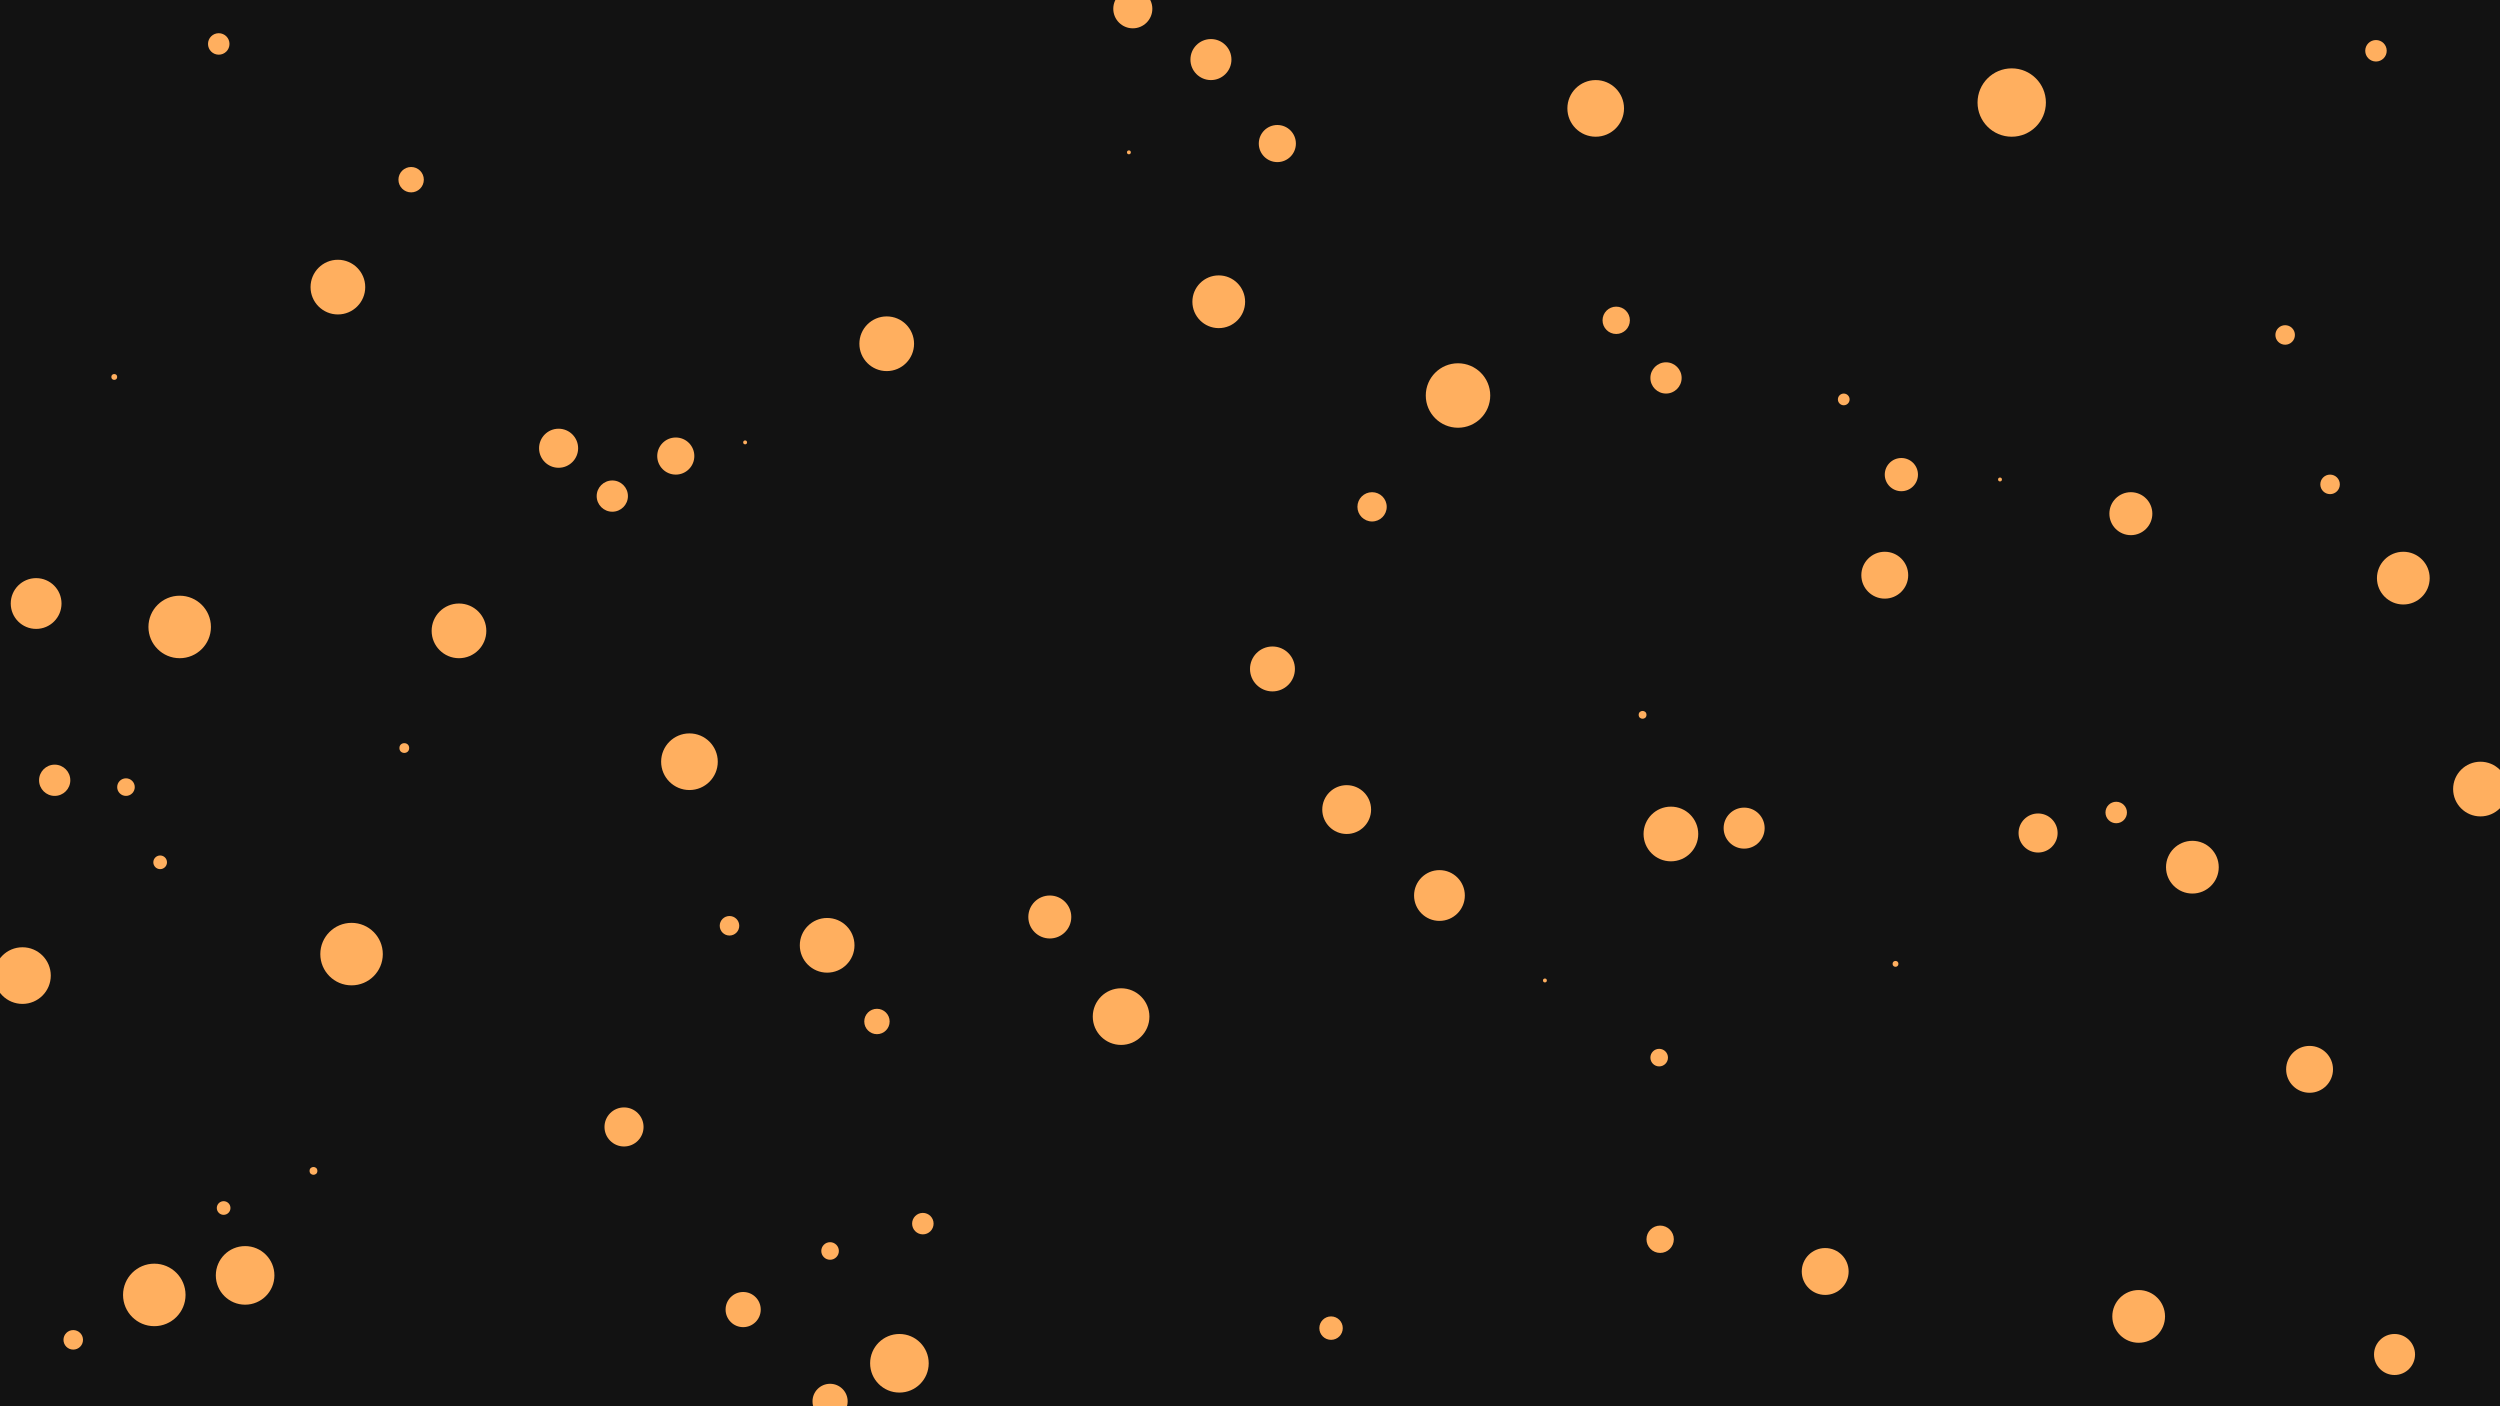 <svg id="visual" viewBox="0 0 2560 1440" width="2560" height="1440" xmlns="http://www.w3.org/2000/svg" xmlns:xlink="http://www.w3.org/1999/xlink" version="1.1"><rect x="0" y="0" width="2560" height="1440" fill="#121212"></rect><g fill="#ffaf5f"><circle r="35" cx="2060" cy="105"></circle><circle r="3" cx="1941" cy="987"></circle><circle r="2" cx="763" cy="453"></circle><circle r="14" cx="1655" cy="328"></circle><circle r="27" cx="2461" cy="592"></circle><circle r="25" cx="1379" cy="829"></circle><circle r="24" cx="1869" cy="1302"></circle><circle r="24" cx="1930" cy="589"></circle><circle r="24" cx="2365" cy="1095"></circle><circle r="5" cx="414" cy="766"></circle><circle r="27" cx="2245" cy="888"></circle><circle r="29" cx="1148" cy="1041"></circle><circle r="11" cx="945" cy="1253"></circle><circle r="9" cx="850" cy="1281"></circle><circle r="28" cx="470" cy="646"></circle><circle r="2" cx="1582" cy="1004"></circle><circle r="11" cx="2167" cy="832"></circle><circle r="13" cx="898" cy="1046"></circle><circle r="20" cx="639" cy="1154"></circle><circle r="20" cx="2087" cy="853"></circle><circle r="6" cx="1888" cy="409"></circle><circle r="29" cx="23" cy="999"></circle><circle r="4" cx="321" cy="1199"></circle><circle r="26" cx="1474" cy="917"></circle><circle r="28" cx="1711" cy="854"></circle><circle r="27" cx="1248" cy="309"></circle><circle r="7" cx="164" cy="883"></circle><circle r="32" cx="158" cy="1326"></circle><circle r="16" cx="56" cy="799"></circle><circle r="3" cx="117" cy="386"></circle><circle r="28" cx="908" cy="352"></circle><circle r="28" cx="2540" cy="808"></circle><circle r="30" cx="921" cy="1396"></circle><circle r="10" cx="2386" cy="496"></circle><circle r="11" cx="2433" cy="52"></circle><circle r="19" cx="1308" cy="147"></circle><circle r="9" cx="129" cy="806"></circle><circle r="32" cx="360" cy="977"></circle><circle r="22" cx="2182" cy="526"></circle><circle r="30" cx="251" cy="1306"></circle><circle r="18" cx="761" cy="1341"></circle><circle r="10" cx="747" cy="948"></circle><circle r="17" cx="1947" cy="486"></circle><circle r="11" cx="224" cy="45"></circle><circle r="2" cx="2048" cy="491"></circle><circle r="13" cx="421" cy="184"></circle><circle r="10" cx="2340" cy="343"></circle><circle r="21" cx="1240" cy="61"></circle><circle r="14" cx="1700" cy="1269"></circle><circle r="28" cx="346" cy="294"></circle><circle r="22" cx="1075" cy="939"></circle><circle r="7" cx="229" cy="1237"></circle><circle r="12" cx="1363" cy="1360"></circle><circle r="32" cx="184" cy="642"></circle><circle r="15" cx="1405" cy="519"></circle><circle r="29" cx="706" cy="780"></circle><circle r="27" cx="2190" cy="1348"></circle><circle r="20" cx="572" cy="459"></circle><circle r="21" cx="2452" cy="1387"></circle><circle r="26" cx="37" cy="618"></circle><circle r="19" cx="692" cy="467"></circle><circle r="10" cx="75" cy="1372"></circle><circle r="18" cx="850" cy="1435"></circle><circle r="16" cx="1706" cy="387"></circle><circle r="28" cx="847" cy="968"></circle><circle r="4" cx="1682" cy="732"></circle><circle r="20" cx="1160" cy="9"></circle><circle r="2" cx="1156" cy="156"></circle><circle r="23" cx="1303" cy="685"></circle><circle r="21" cx="1786" cy="848"></circle><circle r="33" cx="1493" cy="405"></circle><circle r="16" cx="627" cy="508"></circle><circle r="9" cx="1699" cy="1083"></circle><circle r="29" cx="1634" cy="111"></circle></g></svg>